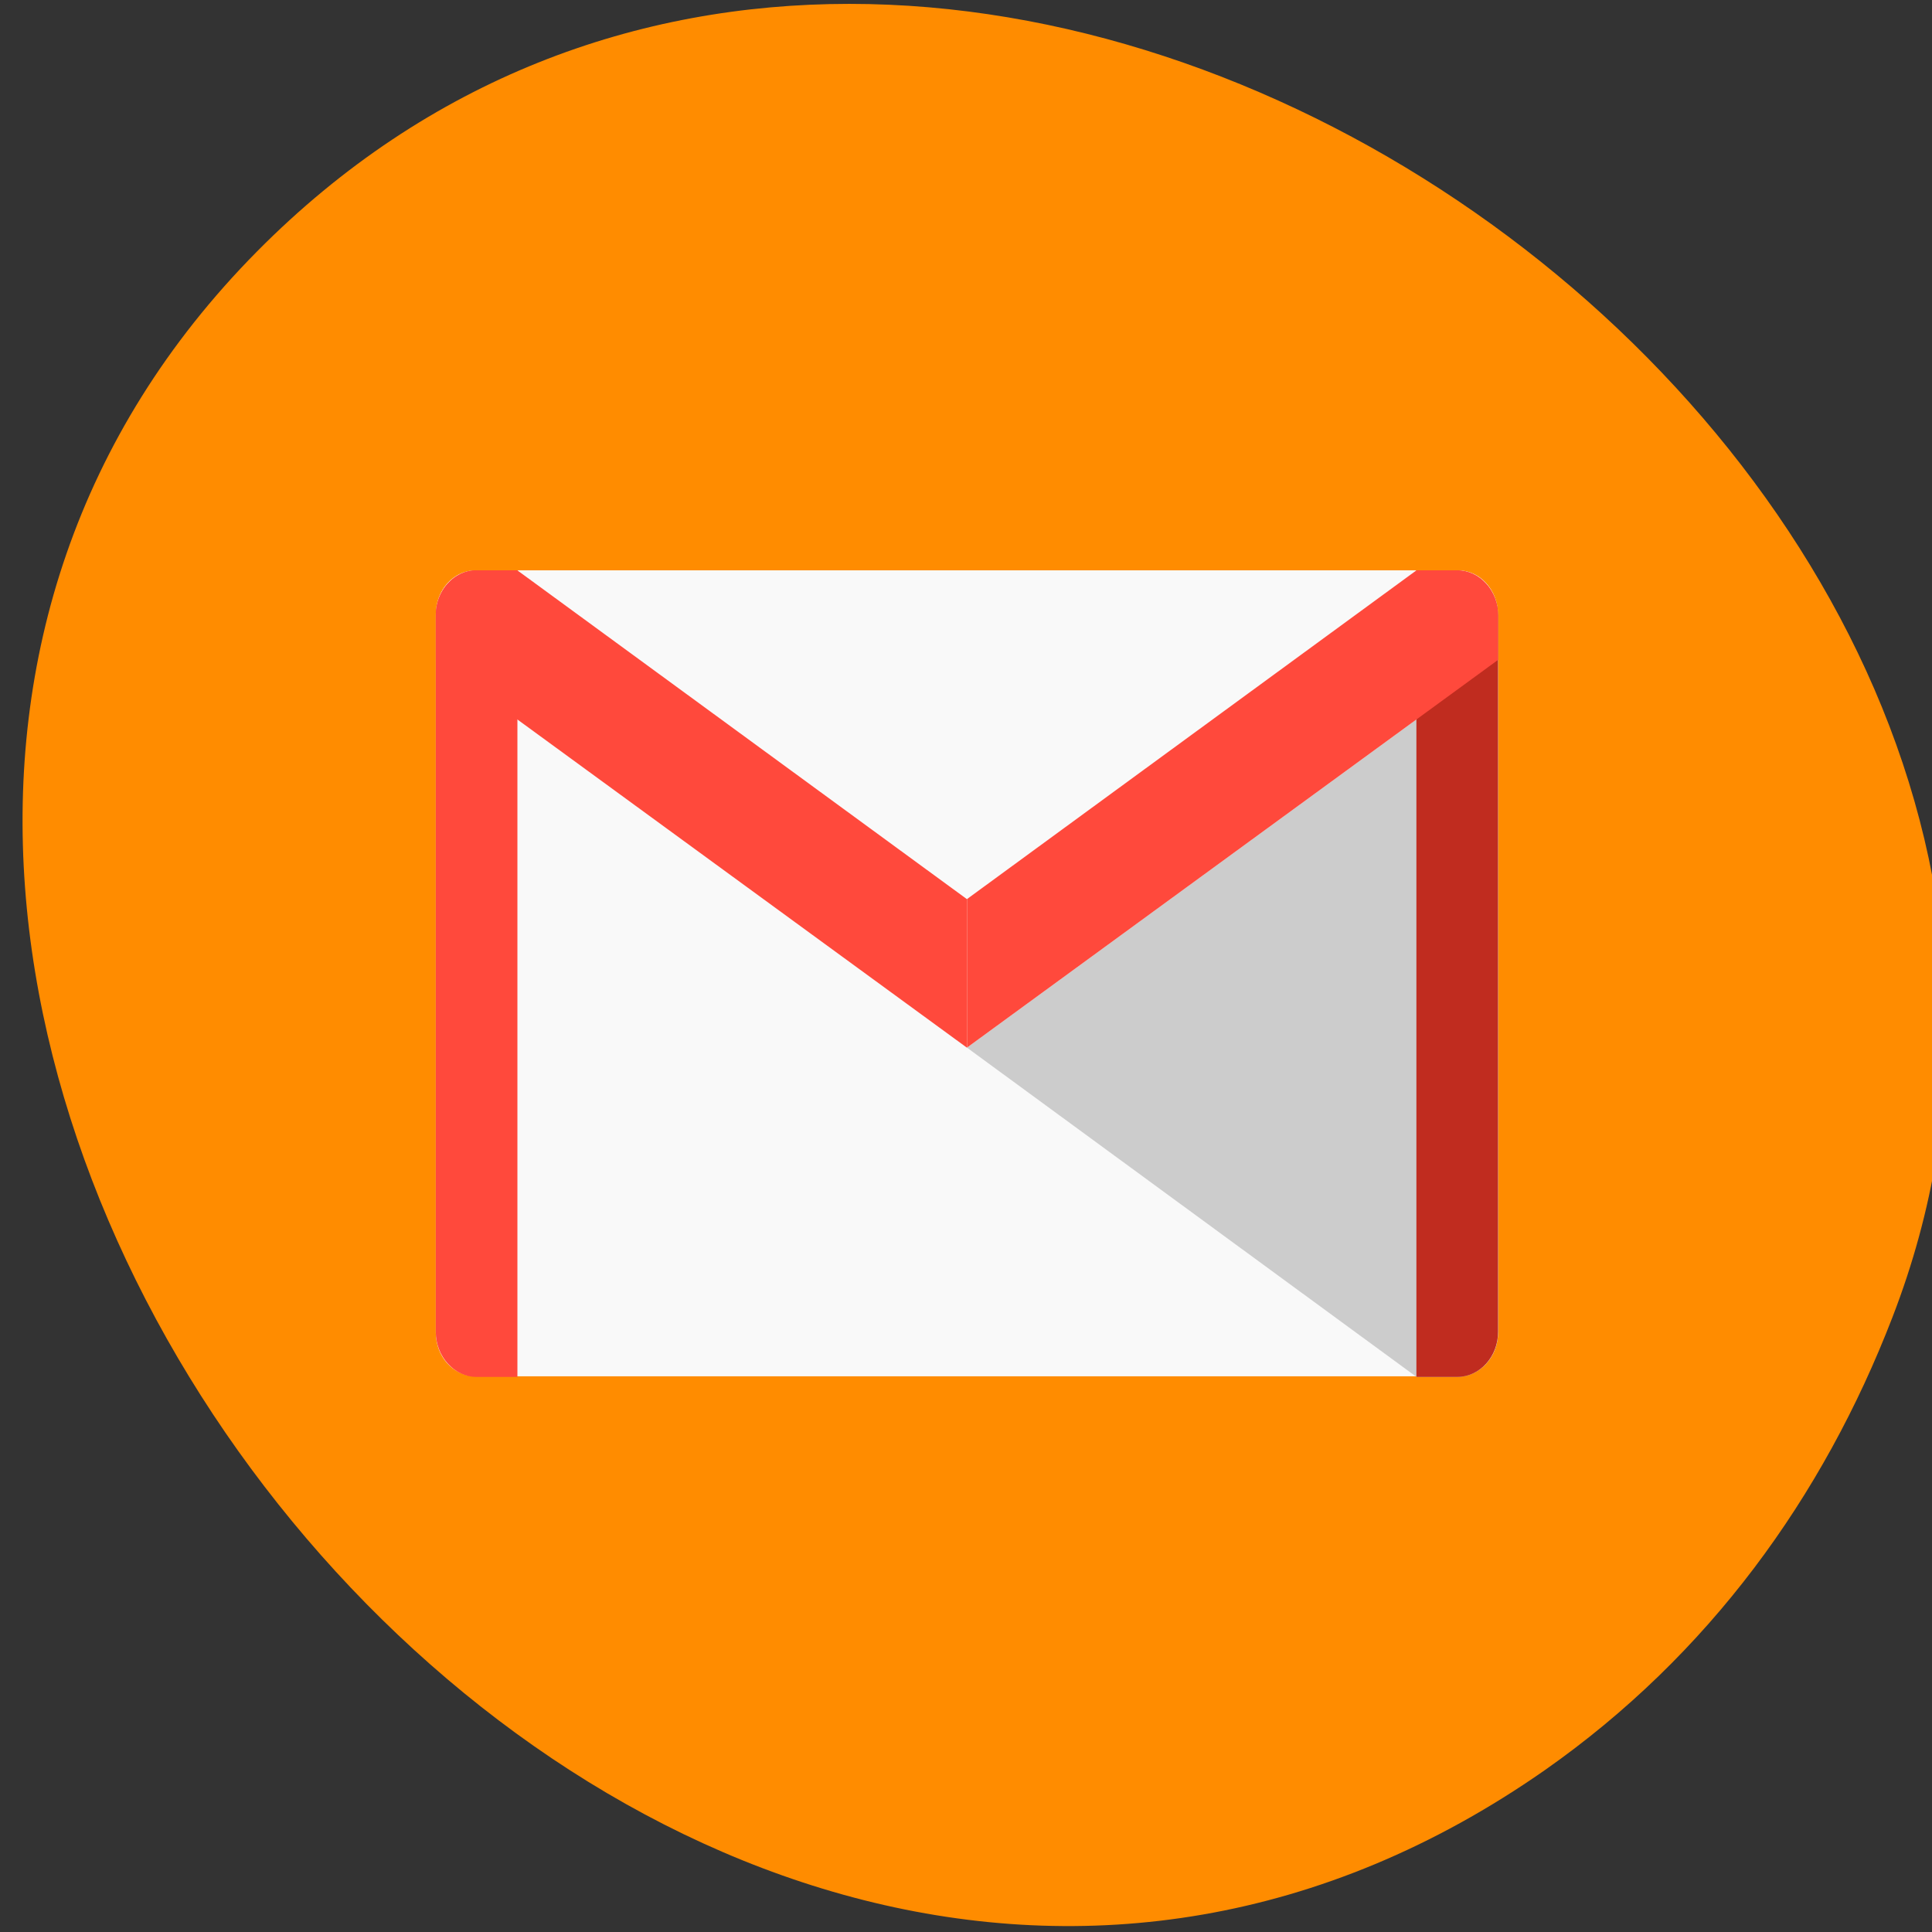 <svg xmlns="http://www.w3.org/2000/svg" viewBox="0 0 16 16"><rect x="0" y="0" width="16" height="16" fill="#333333" stroke="none"/><defs><clipPath id="5"><path d="m 3 4 h 6 v 5 h -6"/></clipPath><clipPath id="4"><path d="m 3 4 h 2 v 8 h -2"/></clipPath><clipPath id="6"><path d="m 8 4 h 5 v 5 h -5"/></clipPath><clipPath id="3"><path d="m 11 4 h 2 v 8 h -2"/></clipPath><clipPath id="1"><path d="m 15.793 8.06 c 0 4.715 -3.488 8.535 -7.785 8.535 c -4.297 0 -7.785 -3.82 -7.785 -8.535 c 0 -4.715 3.488 -8.535 7.785 -8.535 c 4.297 0 7.785 3.82 7.785 8.535"/></clipPath><clipPath id="0"><path d="m 3 4 h 10 v 8 h -10"/></clipPath><clipPath id="2"><path d="m 8 5 h 5 v 7 h -5"/></clipPath></defs><path d="m 12.793 14.66 c -7.41 5.176 -16.699 -6.48 -10.664 -12.578 c 5.688 -5.746 16.309 1.68 13.543 8.828 c -0.574 1.488 -1.52 2.797 -2.879 3.75" fill="#ff8c00"/><g clip-path="url(#0)"><g clip-path="url(#1)"><path d="m 3.941 4.723 h 8.133 c 0.184 0 0.332 0.164 0.332 0.367 v 5.945 c 0 0.203 -0.148 0.363 -0.332 0.363 h -8.133 c -0.188 0 -0.332 -0.164 -0.332 -0.363 v -5.945 c 0 -0.203 0.145 -0.367 0.332 -0.367" fill="#f9f9f9"/></g></g><g clip-path="url(#2)"><g clip-path="url(#1)"><path d="m 12.406 5.465 l -4.398 3.211 l 3.723 2.727 h 0.34 c 0.184 0 0.336 -0.168 0.336 -0.371" fill="#ccc"/></g></g><g clip-path="url(#3)"><g clip-path="url(#1)"><path d="m 11.73 4.723 v 6.68 h 0.34 c 0.184 0 0.336 -0.168 0.336 -0.371 v -5.938 c 0 -0.199 -0.152 -0.367 -0.336 -0.367" fill="#c02c1f"/></g></g><g clip-path="url(#4)"><g clip-path="url(#1)"><path d="m 3.945 4.723 c -0.184 0 -0.336 0.168 -0.336 0.371 v 5.938 c 0 0.199 0.152 0.371 0.336 0.371 h 0.34 v -6.68" fill="#ff493c"/></g></g><g clip-path="url(#5)"><g clip-path="url(#1)"><path d="m 3.945 4.723 c -0.184 0 -0.336 0.168 -0.336 0.371 v 0.371 l 4.398 3.211 v -1.23 l -3.723 -2.723 h -0.336" fill="#ff493c"/></g></g><g clip-path="url(#6)"><g clip-path="url(#1)"><path d="m 12.07 4.723 c 0.184 0 0.336 0.168 0.336 0.371 v 0.371 l -4.398 3.211 v -1.23 l 3.723 -2.723 h 0.336" fill="#ff493c"/></g></g></svg>